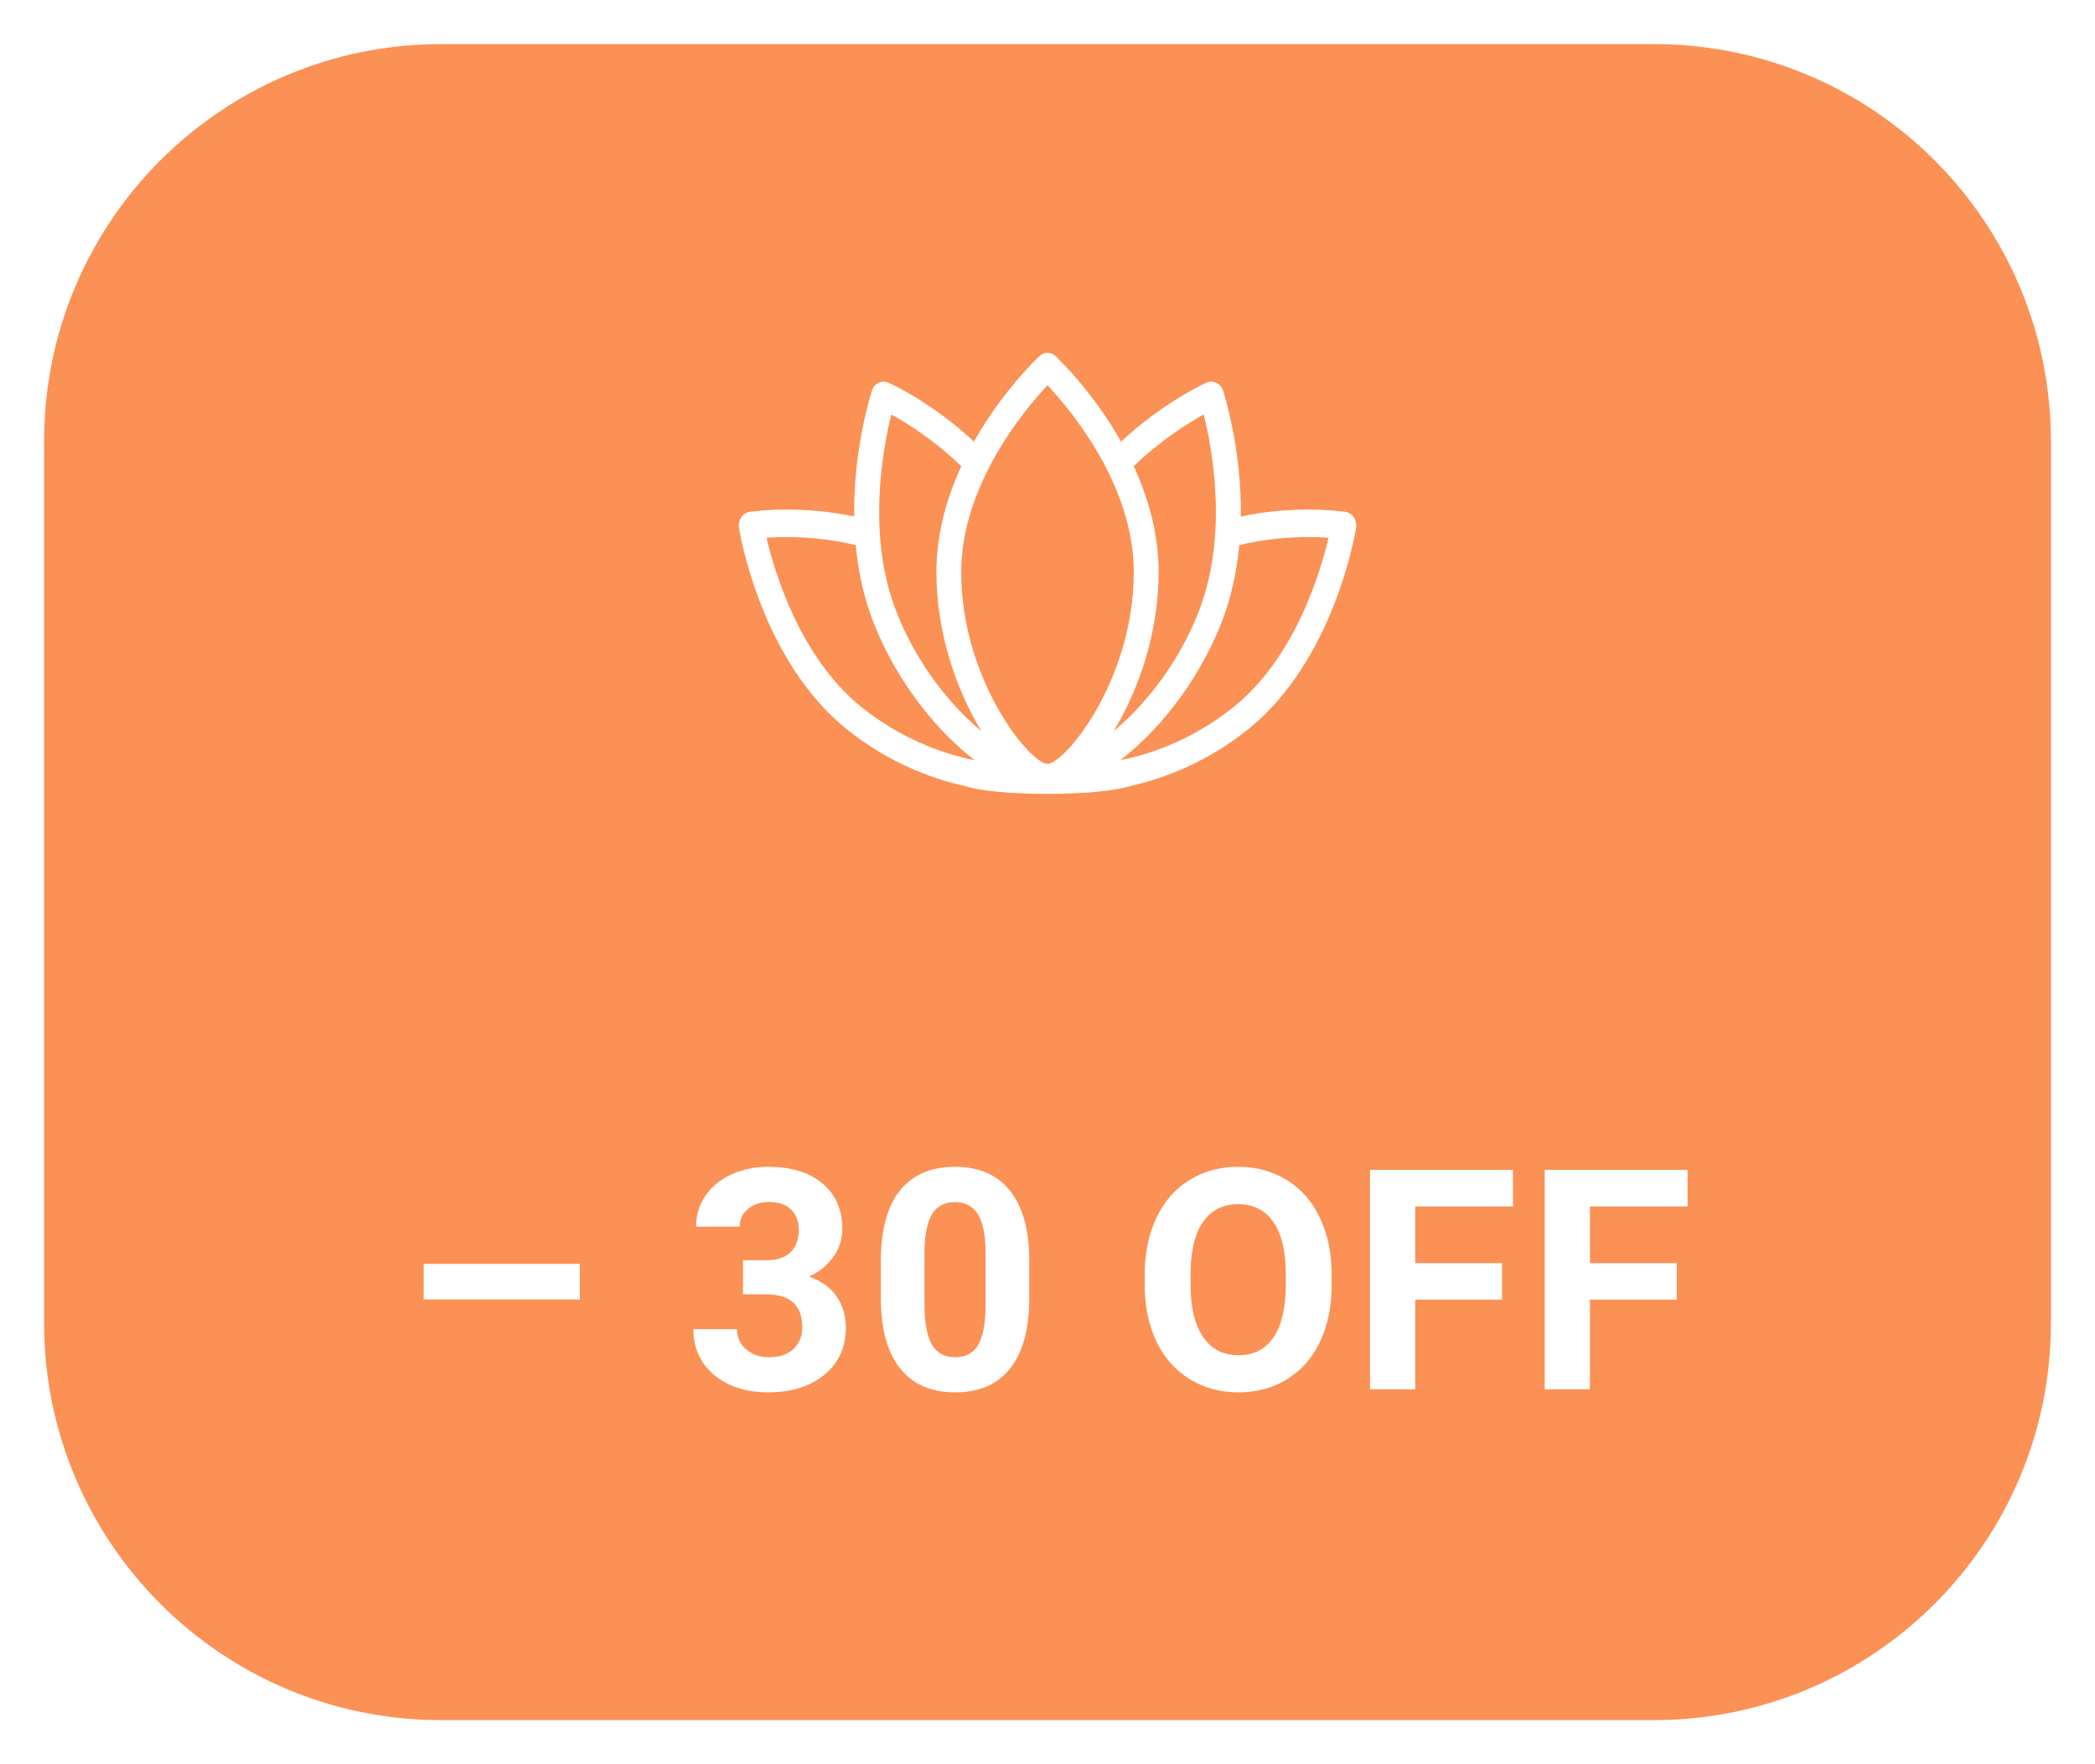 <svg width="95" height="80" viewBox="0 0 95 80" fill="none" xmlns="http://www.w3.org/2000/svg">
<g filter="url(#filter0_d)">
<path d="M2 19C2 9.059 10.059 1 20 1H75C84.941 1 93 9.059 93 19V59C93 68.941 84.941 77 75 77H20C10.059 77 2 68.941 2 59V19Z" fill="#FB9155"/>
<path d="M61.393 22.463C61.303 22.326 61.166 22.235 61.016 22.212C60.988 22.208 60.333 22.107 59.322 22.107C58.431 22.107 57.375 22.184 56.266 22.421C56.307 19.347 55.51 16.869 55.459 16.715C55.407 16.556 55.299 16.427 55.159 16.359C55.02 16.29 54.861 16.286 54.719 16.35C54.593 16.406 52.721 17.261 50.836 19.026C49.545 16.738 47.973 15.25 47.863 15.146C47.653 14.951 47.346 14.951 47.136 15.146C47.025 15.25 45.454 16.738 44.163 19.025C42.279 17.26 40.407 16.406 40.281 16.35C40.139 16.286 39.98 16.29 39.841 16.358C39.701 16.427 39.593 16.556 39.541 16.714C39.489 16.869 38.693 19.346 38.734 22.42C37.625 22.184 36.569 22.107 35.678 22.107C34.667 22.107 34.012 22.207 33.984 22.212C33.834 22.235 33.697 22.326 33.607 22.462C33.518 22.599 33.482 22.77 33.509 22.936C33.548 23.18 34.502 28.936 38.403 32.072C40.173 33.496 42.123 34.292 43.793 34.654C44.421 34.858 45.844 35 47.5 35C49.154 35 50.574 34.858 51.204 34.655C52.874 34.293 54.825 33.497 56.597 32.072C60.499 28.936 61.453 23.18 61.491 22.937C61.518 22.771 61.482 22.599 61.393 22.463ZM54.583 17.794C54.968 19.335 55.727 23.329 54.32 26.827C53.33 29.289 51.792 31.076 50.496 32.157C51.614 30.32 52.539 27.732 52.539 24.941C52.539 23.185 52.059 21.552 51.408 20.141C52.633 18.96 53.885 18.18 54.583 17.794ZM47.5 16.469C48.533 17.567 51.412 20.982 51.412 24.941C51.412 29.834 48.292 33.635 47.5 33.635C46.708 33.635 43.588 29.833 43.588 24.941C43.588 20.991 46.468 17.569 47.5 16.469ZM40.419 17.794C41.117 18.181 42.368 18.961 43.592 20.141C42.941 21.553 42.462 23.186 42.462 24.941C42.462 27.732 43.386 30.32 44.504 32.156C43.208 31.075 41.671 29.288 40.681 26.827C39.277 23.339 40.034 19.338 40.419 17.794ZM34.757 23.384C35.004 23.367 35.317 23.354 35.679 23.354C36.459 23.354 37.582 23.424 38.803 23.716C38.915 24.902 39.17 26.137 39.651 27.334C40.753 30.072 42.584 32.235 44.199 33.472C42.634 33.165 40.765 32.431 39.065 31.064C36.273 28.818 35.12 24.933 34.757 23.384ZM55.936 31.064C54.236 32.431 52.366 33.165 50.801 33.472C52.417 32.235 54.248 30.073 55.349 27.334C55.83 26.137 56.086 24.903 56.197 23.716C57.418 23.424 58.541 23.354 59.322 23.354C59.684 23.354 59.997 23.367 60.244 23.385C59.883 24.932 58.735 28.812 55.936 31.064Z" fill="white"/>
<path d="M26.295 57.926H19.213V56.312H26.295V57.926ZM33.692 56.148H34.745C35.246 56.148 35.618 56.023 35.859 55.773C36.101 55.522 36.222 55.189 36.222 54.774C36.222 54.373 36.101 54.061 35.859 53.838C35.622 53.615 35.294 53.503 34.875 53.503C34.497 53.503 34.18 53.608 33.925 53.817C33.67 54.023 33.542 54.291 33.542 54.624H31.566C31.566 54.105 31.705 53.64 31.983 53.23C32.266 52.815 32.658 52.491 33.159 52.259C33.665 52.026 34.221 51.91 34.827 51.91C35.88 51.91 36.705 52.163 37.302 52.669C37.899 53.17 38.197 53.863 38.197 54.747C38.197 55.203 38.058 55.622 37.78 56.005C37.502 56.388 37.138 56.682 36.687 56.887C37.247 57.087 37.664 57.388 37.938 57.789C38.215 58.19 38.355 58.664 38.355 59.211C38.355 60.095 38.031 60.804 37.384 61.337C36.741 61.87 35.889 62.137 34.827 62.137C33.834 62.137 33.02 61.875 32.387 61.351C31.758 60.827 31.443 60.134 31.443 59.273H33.419C33.419 59.646 33.558 59.952 33.836 60.188C34.118 60.425 34.465 60.544 34.875 60.544C35.344 60.544 35.711 60.421 35.976 60.175C36.245 59.924 36.379 59.594 36.379 59.184C36.379 58.19 35.832 57.693 34.738 57.693H33.692V56.148ZM46.671 57.885C46.671 59.261 46.386 60.314 45.816 61.043C45.247 61.772 44.413 62.137 43.315 62.137C42.23 62.137 41.4 61.779 40.826 61.063C40.252 60.348 39.958 59.323 39.944 57.987V56.155C39.944 54.765 40.231 53.71 40.806 52.99C41.384 52.27 42.216 51.91 43.301 51.91C44.385 51.91 45.215 52.268 45.789 52.983C46.363 53.694 46.657 54.717 46.671 56.053V57.885ZM44.695 55.875C44.695 55.05 44.581 54.451 44.353 54.077C44.13 53.699 43.779 53.51 43.301 53.51C42.836 53.51 42.492 53.69 42.269 54.05C42.05 54.405 41.934 54.964 41.92 55.725V58.145C41.92 58.956 42.029 59.56 42.248 59.956C42.471 60.348 42.827 60.544 43.315 60.544C43.797 60.544 44.146 60.355 44.36 59.977C44.575 59.598 44.686 59.02 44.695 58.24V55.875ZM60.385 57.249C60.385 58.229 60.212 59.088 59.865 59.826C59.519 60.565 59.022 61.134 58.375 61.535C57.732 61.936 56.994 62.137 56.16 62.137C55.335 62.137 54.599 61.938 53.952 61.542C53.305 61.145 52.804 60.58 52.448 59.847C52.093 59.108 51.913 58.261 51.908 57.304V56.812C51.908 55.832 52.084 54.97 52.435 54.227C52.79 53.48 53.289 52.908 53.932 52.512C54.579 52.111 55.317 51.91 56.147 51.91C56.976 51.91 57.712 52.111 58.355 52.512C59.002 52.908 59.501 53.48 59.852 54.227C60.207 54.97 60.385 55.829 60.385 56.805V57.249ZM58.307 56.798C58.307 55.754 58.12 54.961 57.746 54.419C57.372 53.877 56.839 53.605 56.147 53.605C55.458 53.605 54.927 53.874 54.554 54.412C54.18 54.945 53.991 55.729 53.986 56.764V57.249C53.986 58.265 54.173 59.054 54.547 59.614C54.921 60.175 55.458 60.455 56.16 60.455C56.848 60.455 57.377 60.186 57.746 59.648C58.115 59.106 58.302 58.318 58.307 57.283V56.798ZM68.113 57.933H64.176V62H62.125V52.047H68.606V53.708H64.176V56.278H68.113V57.933ZM76.033 57.933H72.096V62H70.045V52.047H76.525V53.708H72.096V56.278H76.033V57.933Z" fill="white"/>
</g>
<defs>
<filter id="filter0_d" x="0" y="0" width="95" height="80" filterUnits="userSpaceOnUse" color-interpolation-filters="sRGB">
<feFlood flood-opacity="0" result="BackgroundImageFix"/>
<feColorMatrix in="SourceAlpha" type="matrix" values="0 0 0 0 0 0 0 0 0 0 0 0 0 0 0 0 0 0 127 0"/>
<feOffset dy="1"/>
<feGaussianBlur stdDeviation="1"/>
<feColorMatrix type="matrix" values="0 0 0 0 0.122 0 0 0 0 0.122 0 0 0 0 0.122 0 0 0 0.3 0"/>
<feBlend mode="normal" in2="BackgroundImageFix" result="effect1_dropShadow"/>
<feBlend mode="normal" in="SourceGraphic" in2="effect1_dropShadow" result="shape"/>
</filter>
</defs>
</svg>

